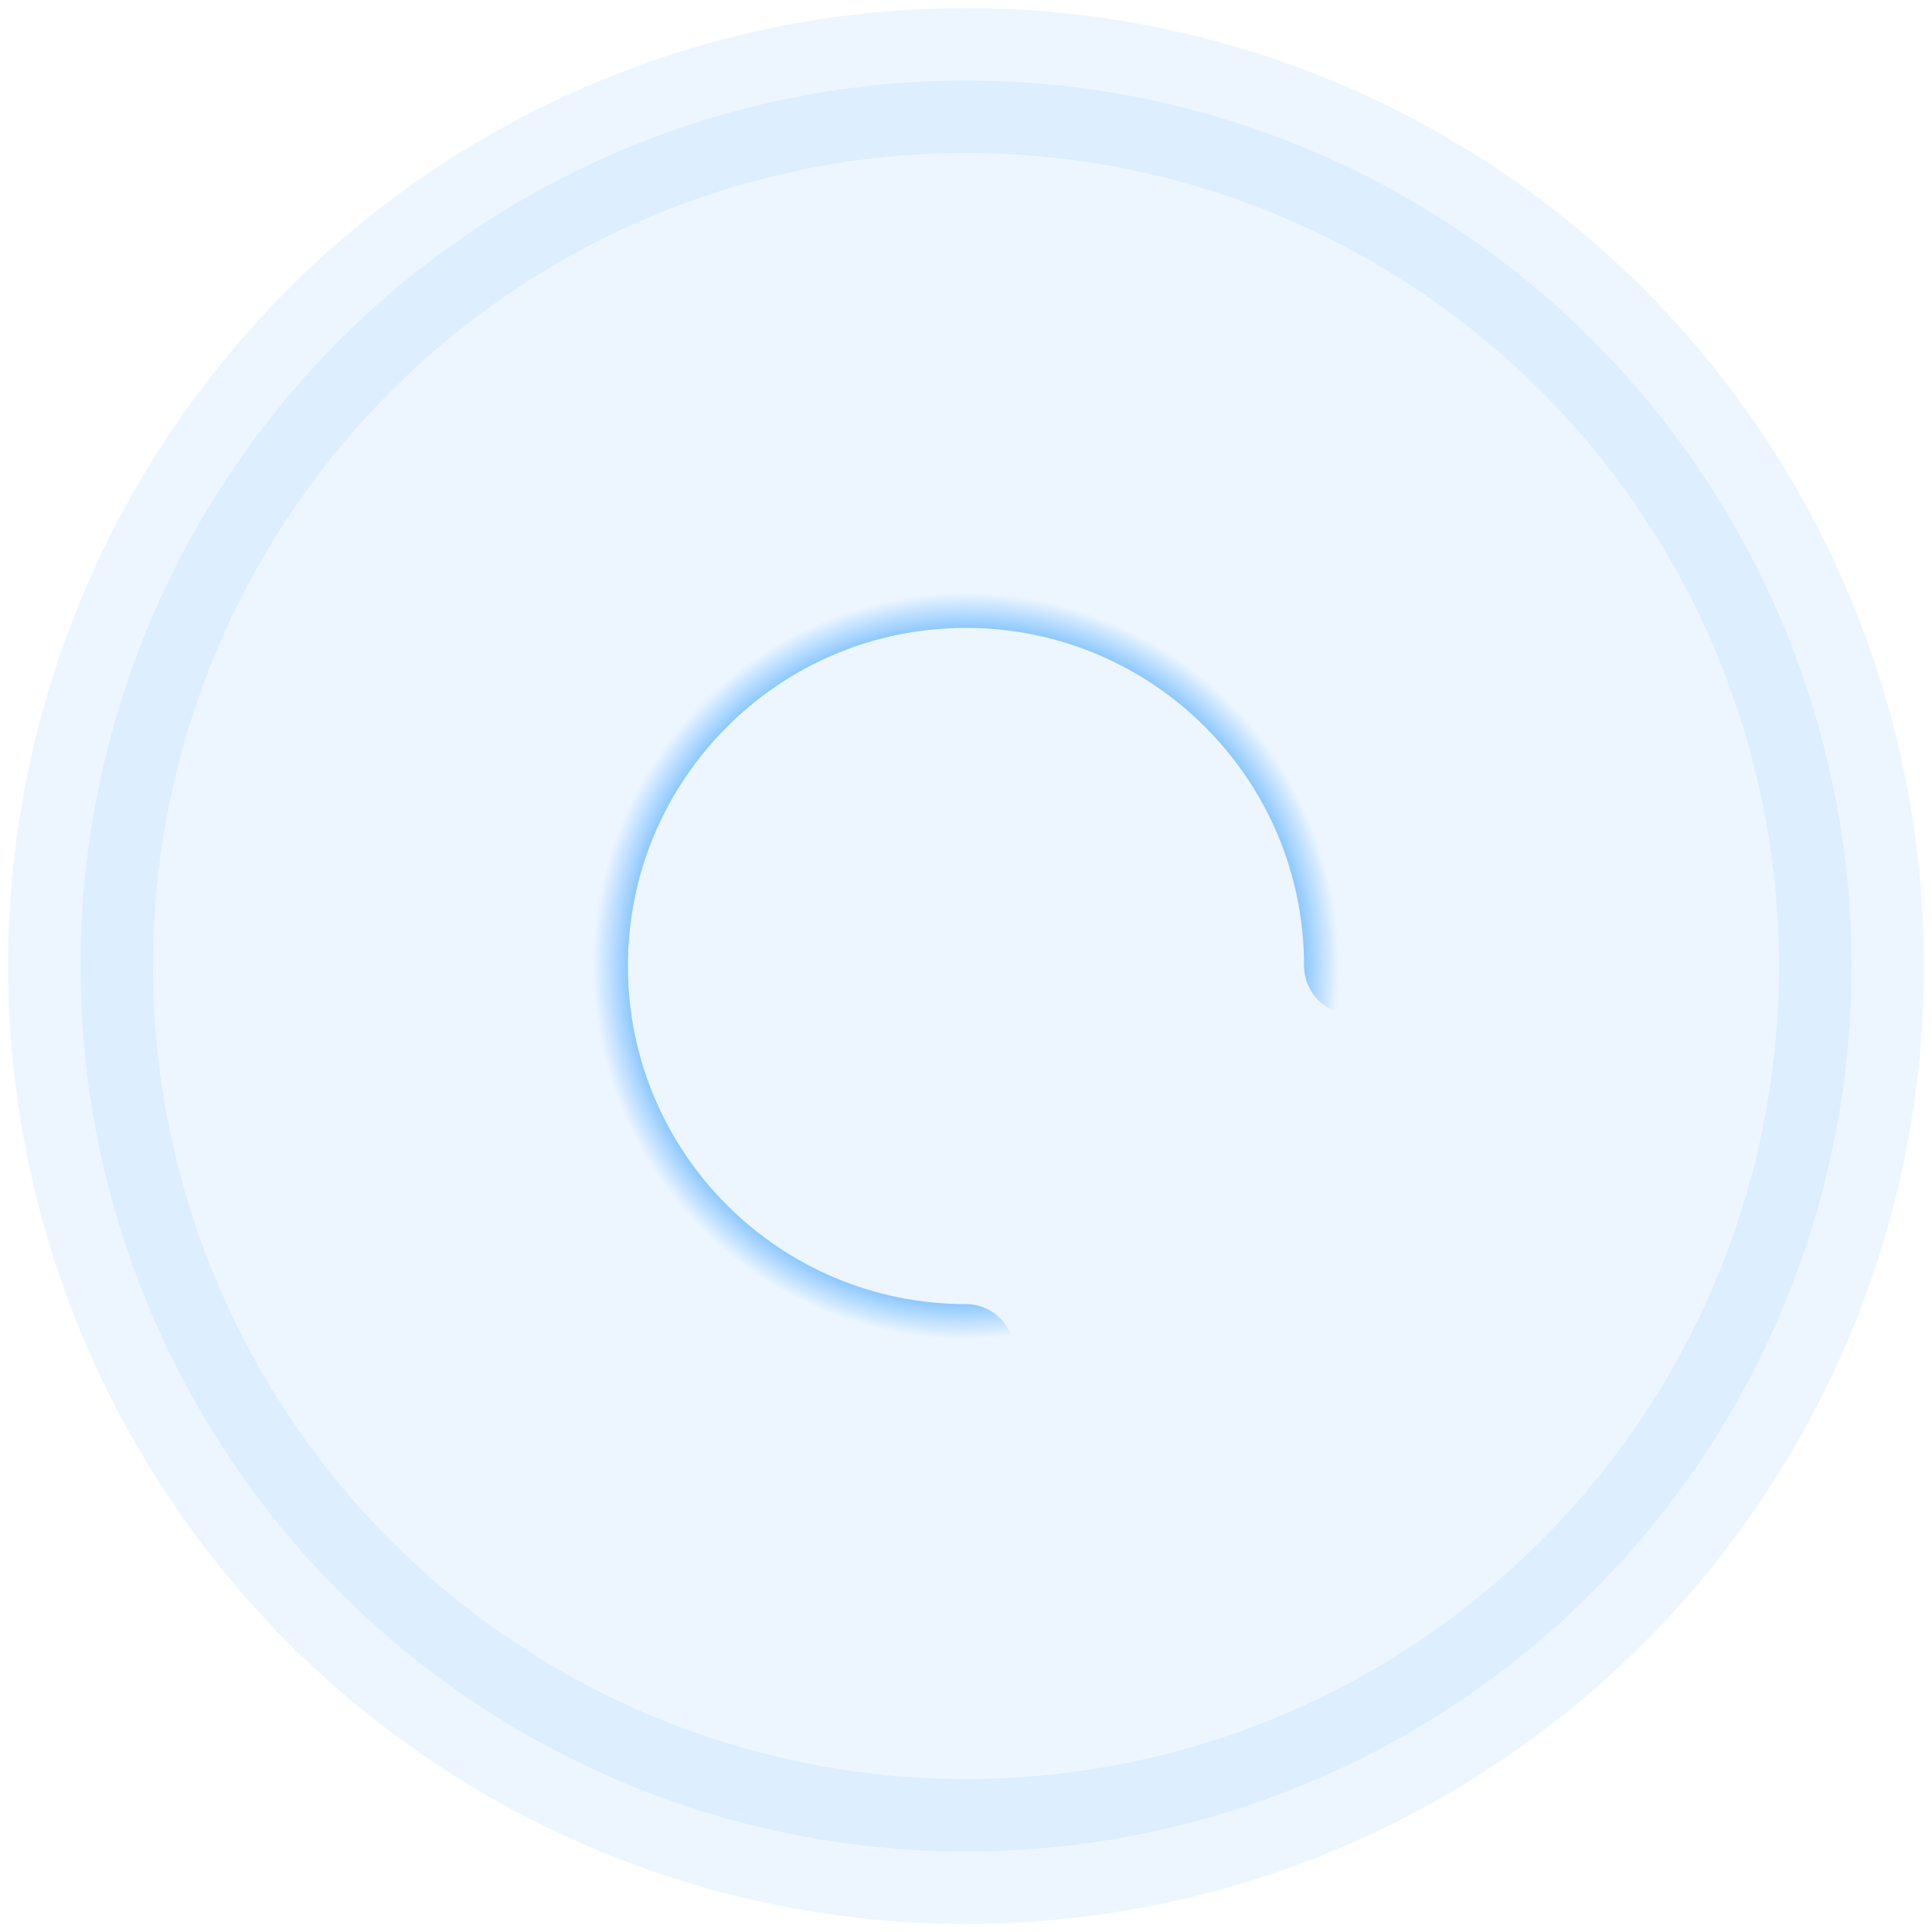 <svg width="24" height="24" viewBox="0 0 24 24" fill="none" xmlns="http://www.w3.org/2000/svg">
<g id="&#231;&#188;&#150;&#231;&#187;&#132; 20">
<circle id="&#230;&#164;&#173;&#229;&#156;&#134;&#229;&#189;&#162;" opacity="0.08" cx="12" cy="12" r="11" fill="#1A91FF" stroke="#1A91FF" stroke-width="1.8"/>
<path id="Ellipse 319" d="M16.8 12C16.8 9.349 14.651 7.2 12 7.2C9.349 7.2 7.2 9.349 7.2 12C7.2 14.651 9.349 16.8 12 16.8" stroke="url(#paint0_angular_6544_48675)" stroke-width="1.2" stroke-linecap="round"/>
</g>
<defs>
<radialGradient id="paint0_angular_6544_48675" cx="0" cy="0" r="1" gradientUnits="userSpaceOnUse" gradientTransform="translate(12 12) rotate(90) scale(4.8)">
<stop offset="0.061" stop-color="#1A91FF" stop-opacity="0.08"/>
<stop offset="0.763" stop-color="#1A91FF"/>
<stop offset="0.966" stop-color="#1A91FF" stop-opacity="0"/>
</radialGradient>
</defs>
</svg>
